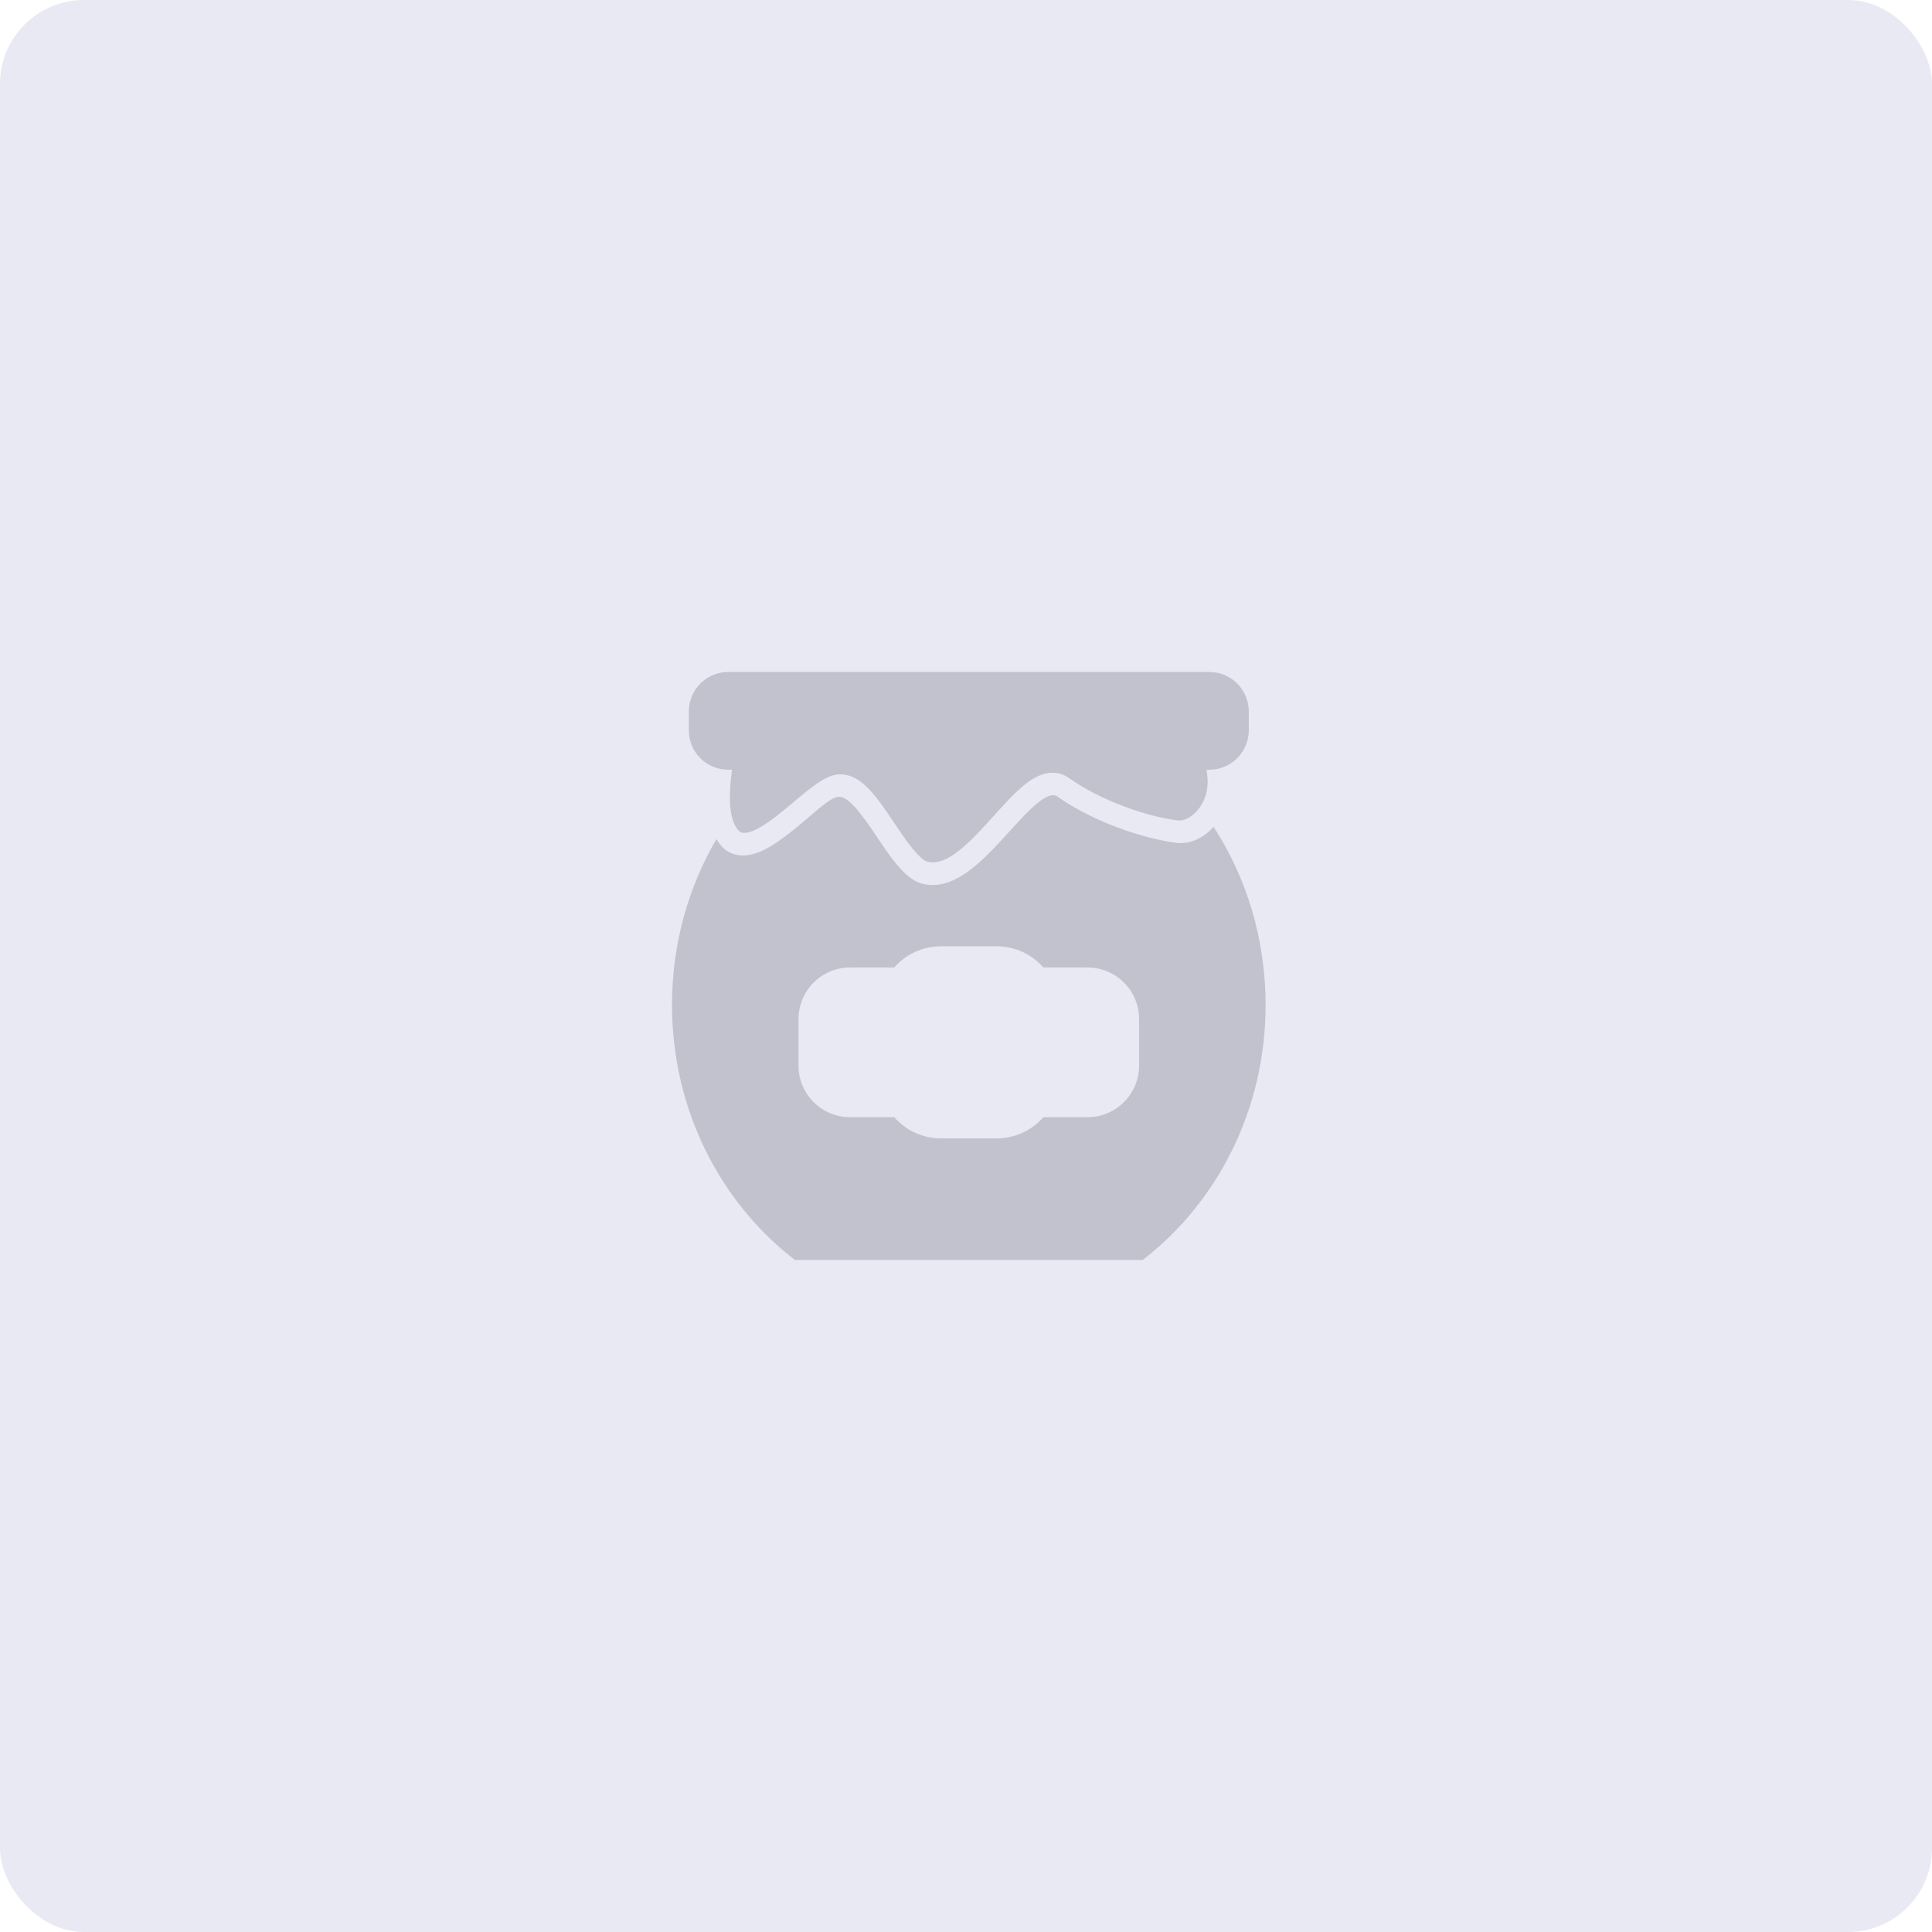 <?xml version="1.0" encoding="UTF-8"?>
<svg width="184px" height="184px" viewBox="0 0 184 184" version="1.1" xmlns="http://www.w3.org/2000/svg" xmlns:xlink="http://www.w3.org/1999/xlink">
    <!-- Generator: sketchtool 63.1 (101010) - https://sketch.com -->
    <title>618B1EEE-3034-4D5D-9E65-D00336E723D5</title>
    <desc>Created with sketchtool.</desc>
    <g id="Page-1" stroke="none" stroke-width="1" fill="none" fill-rule="evenodd">
        <g id="1.Home" transform="translate(-628, -168)">
            <g id="product_nophoto" transform="translate(628, 168)">
                <rect id="bg_product" fill="#E8E9F2" x="0" y="0" width="184" height="184" rx="8"></rect>
                <path d="M100.293,75.733 C100.45,75.733 100.591,75.781 100.736,75.883 C104.209,78.329 108.955,79.86 111.905,80.251 C112.08,80.281 112.26,80.296 112.442,80.296 C113.565,80.296 114.7,79.728 115.584,78.749 C118.705,83.571 120.533,89.407 120.533,95.697 C120.533,105.698 115.916,114.553 108.82,120 L108.82,120 L75.713,120 C68.617,114.553 64,105.698 64,95.697 C64,89.907 65.55,84.502 68.231,79.918 C68.446,80.283 68.703,80.597 69.003,80.861 C69.015,80.872 69.028,80.882 69.041,80.893 C69.536,81.278 70.113,81.474 70.754,81.474 L70.754,81.474 L70.985,81.465 C72.679,81.346 74.489,79.942 76.259,78.471 L76.741,78.069 C77.852,77.14 79.18,75.856 79.961,75.886 C80.96,75.924 82.371,77.991 83.505,79.682 C84.986,81.893 86.386,83.982 88.139,84.227 C88.363,84.266 88.593,84.286 88.823,84.286 C91.512,84.286 93.964,81.581 96.128,79.194 C97.598,77.572 99.265,75.733 100.293,75.733 Z M94.923,90.123 L89.61,90.123 C87.839,90.123 86.251,90.904 85.169,92.139 L85.169,92.139 L80.968,92.139 C78.251,92.139 76.049,94.341 76.049,97.057 L76.049,97.057 L76.049,101.483 C76.049,104.2 78.251,106.4 80.968,106.4 L80.968,106.4 L85.169,106.4 C86.251,107.636 87.839,108.417 89.61,108.417 L89.61,108.417 L94.923,108.417 C96.695,108.417 98.282,107.636 99.364,106.4 L99.364,106.4 L103.566,106.4 C106.282,106.4 108.485,104.2 108.485,101.483 L108.485,101.483 L108.485,97.057 C108.485,94.34 106.282,92.139 103.566,92.139 L103.566,92.139 L99.364,92.139 C98.283,90.904 96.695,90.123 94.923,90.123 L94.923,90.123 Z M115.187,64 C117.253,64 118.933,65.689 118.933,67.765 L118.933,67.765 L118.933,69.542 C118.933,71.013 118.072,72.358 116.738,72.969 C116.278,73.18 115.785,73.293 115.275,73.305 L115.275,73.305 L114.901,73.314 L114.958,73.685 C115.138,74.849 114.897,75.98 114.28,76.872 C113.75,77.636 112.958,78.149 112.308,78.149 C112.238,78.149 112.168,78.143 112.1,78.131 C112.082,78.127 112.064,78.125 112.048,78.123 C109.349,77.767 104.994,76.356 101.808,74.101 C101.331,73.764 100.804,73.593 100.24,73.593 C98.35,73.593 96.636,75.494 94.651,77.696 C92.775,79.776 90.648,82.133 88.846,82.133 C88.728,82.133 88.61,82.123 88.489,82.101 C88.473,82.098 88.456,82.096 88.441,82.094 C87.569,81.978 86.137,79.831 85.189,78.409 C83.591,76.01 82.08,73.745 80.042,73.745 C79.665,73.745 79.295,73.827 78.95,73.983 C77.955,74.393 76.858,75.315 75.587,76.384 C74.11,77.625 72.087,79.325 70.896,79.325 C70.708,79.325 70.561,79.28 70.423,79.179 C69.571,78.39 69.311,76.489 69.67,73.679 L69.67,73.679 L69.718,73.307 L69.345,73.307 C68.835,73.306 68.341,73.205 67.876,73.006 C66.493,72.412 65.6,71.052 65.6,69.542 L65.6,69.542 L65.6,67.765 C65.6,65.689 67.281,64 69.347,64 L69.347,64 Z" id="ico_jar" fill="#C1C2CD" fill-rule="nonzero"></path>
            </g>
        </g>
    </g>
</svg>